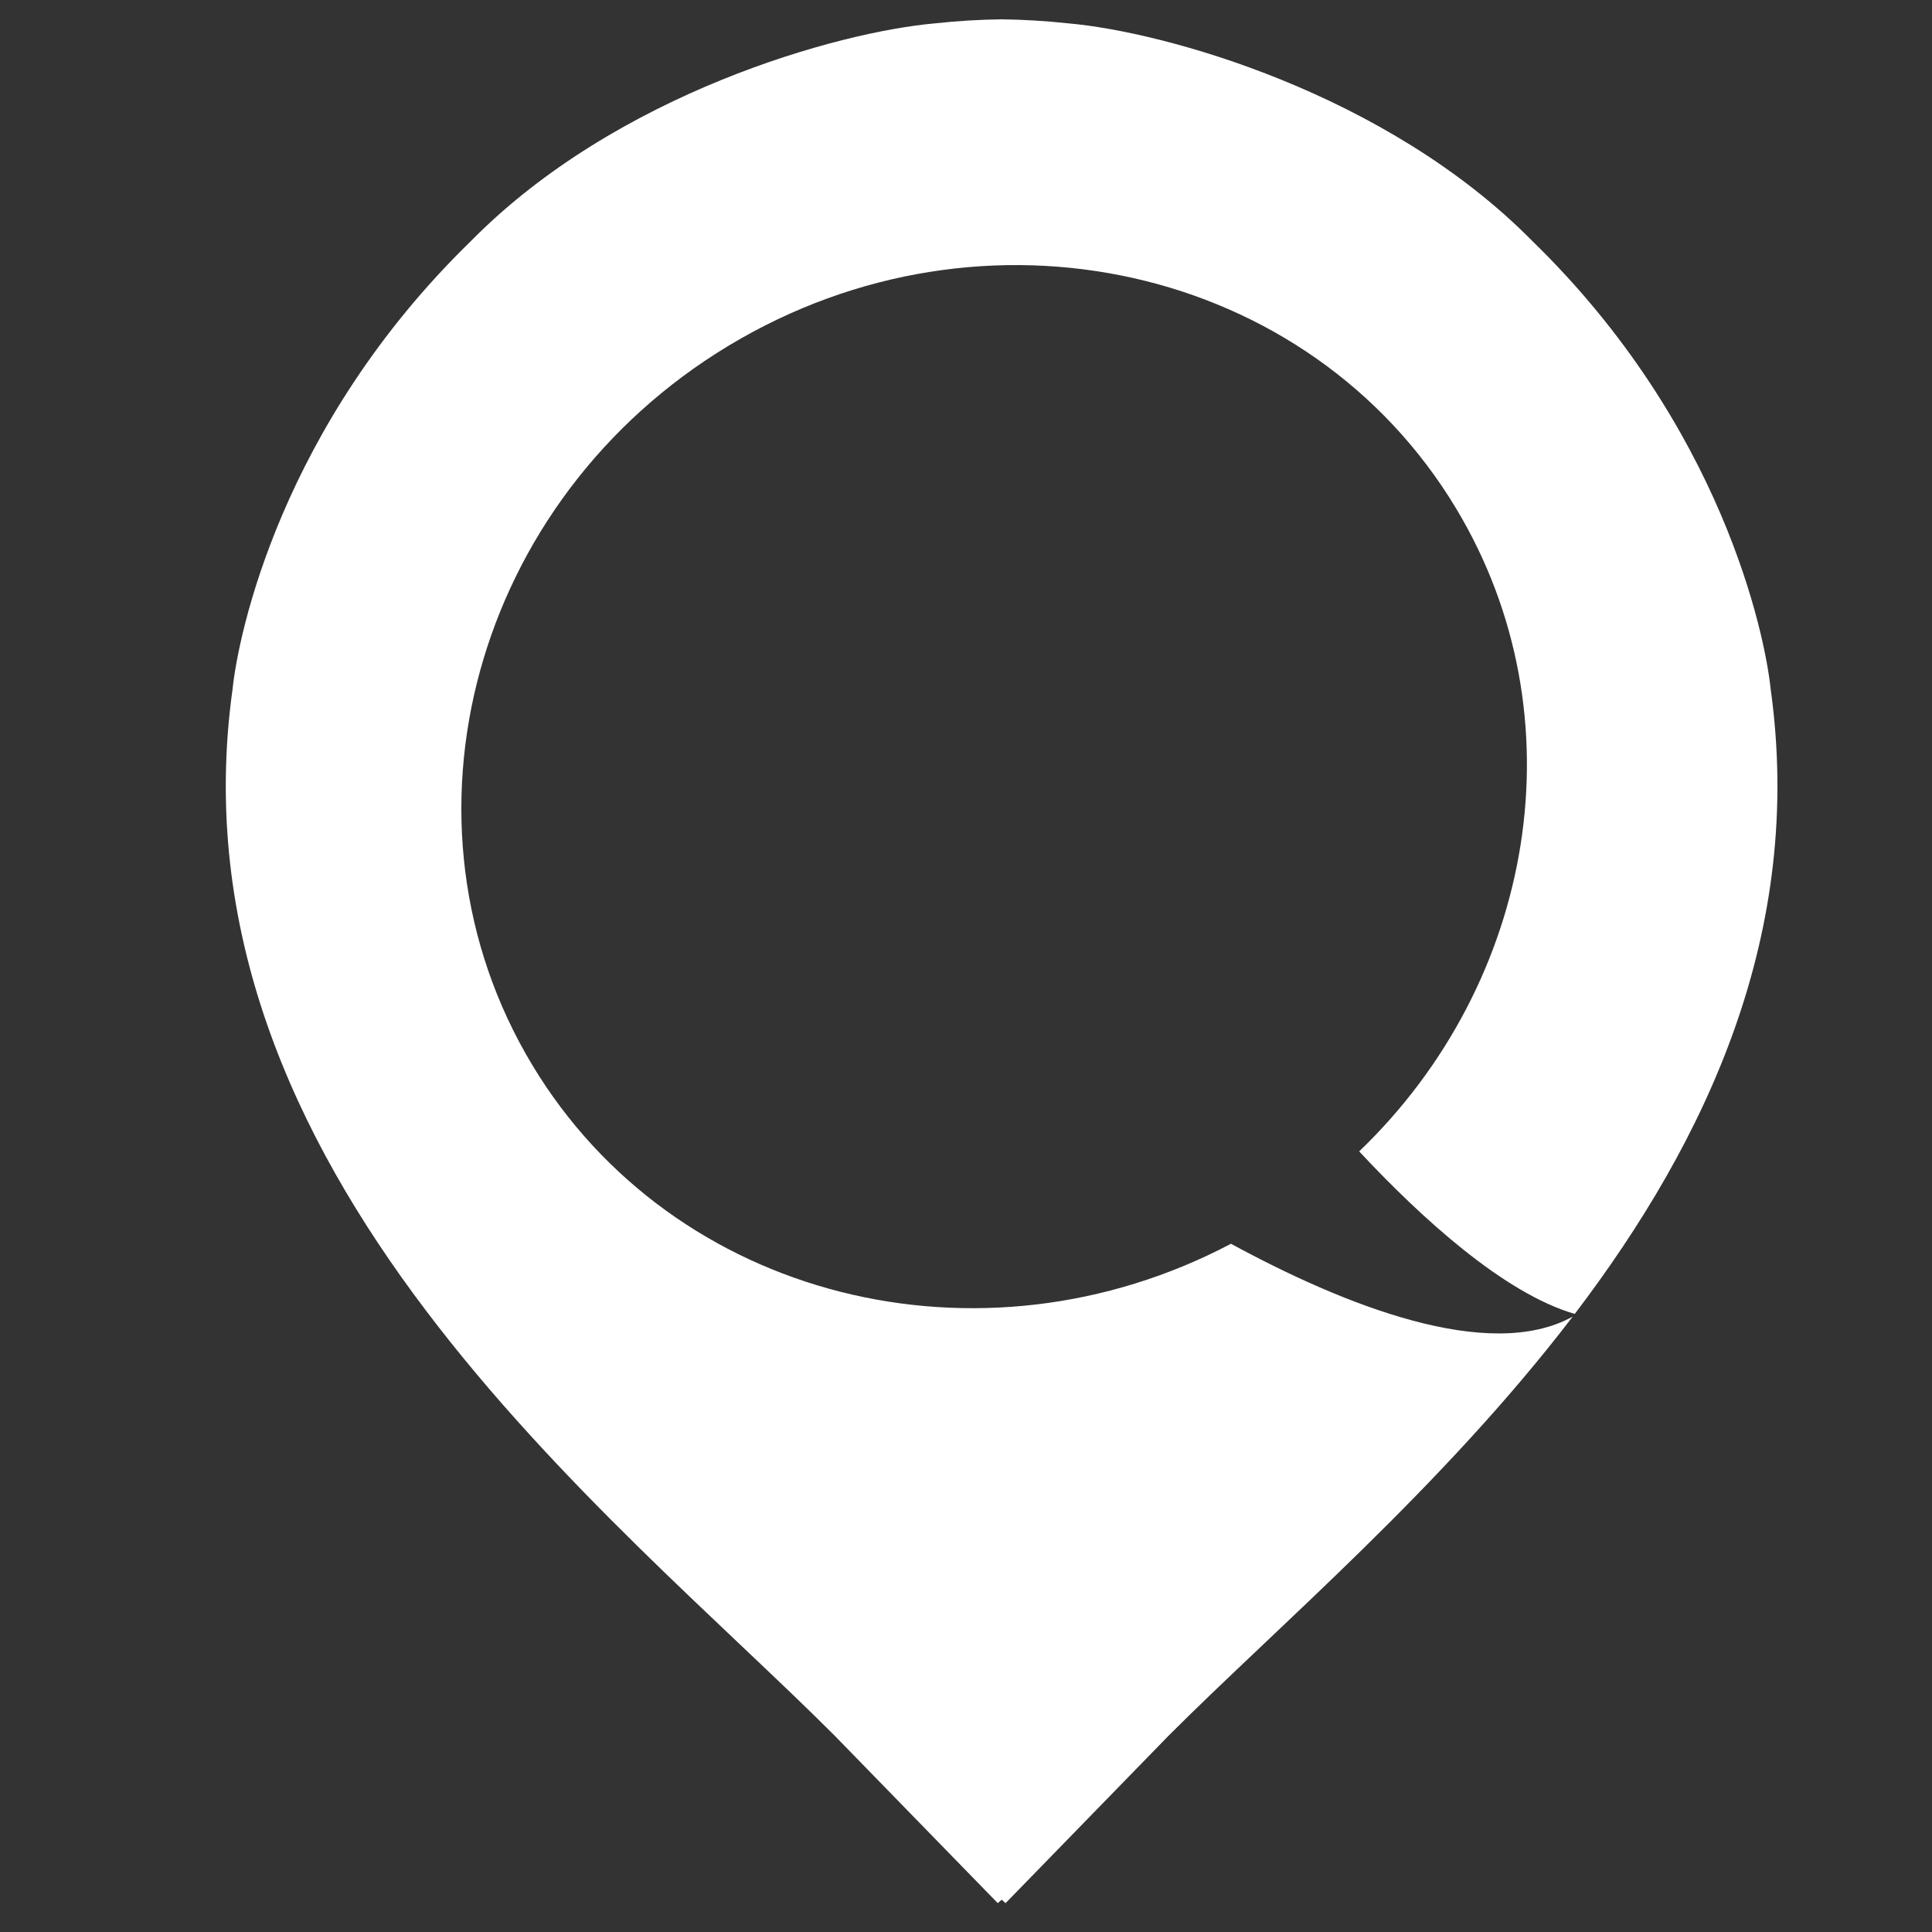 <?xml version="1.0" encoding="utf-8"?>
<!-- Generator: Adobe Illustrator 17.0.0, SVG Export Plug-In . SVG Version: 6.00 Build 0)  -->
<!DOCTYPE svg PUBLIC "-//W3C//DTD SVG 1.1//EN" "http://www.w3.org/Graphics/SVG/1.1/DTD/svg11.dtd">
<svg version="1.1" id="图层_1" xmlns="http://www.w3.org/2000/svg" xmlns:xlink="http://www.w3.org/1999/xlink" x="0px" y="0px"
	 width="100px" height="100px" viewBox="0 0 100 100" enable-background="new 0 0 100 100" xml:space="preserve">
<rect x="0" y="0" width="100" height="100" fill="#333333" stroke="none"/>
<path fill-rule="evenodd" clip-rule="evenodd" fill="none" d="M-135.003,165.62c-60.256-100.095-24.07-232.424,80.814-295.563
	c104.892-63.144,238.771-33.192,299.026,66.903c51.557,85.644,32.449,194.856-39.848,264.171c26.101,27.936,60.205,58.87,89.393,67
	c-34.31,20.766-95.101-3.534-142.101-29.043C49.337,293.315-76.977,262.011-135.003,165.62z"/>
<path fill="#fff" fill-rule="evenodd" clip-rule="evenodd" d="M81.509,68.008c-3.653-1.064-7.901-4.924-11.159-8.412
	c9.102-8.733,11.507-22.491,5.017-33.28c-7.586-12.61-24.439-16.383-37.645-8.428c-13.204,7.954-17.759,24.625-10.174,37.233
	c7.305,12.143,23.206,16.088,36.167,9.256c5.827,3.166,13.337,6.178,17.688,3.77c-6.749,8.83-15.256,16.025-20.916,21.691
	c-2.812,2.889-5.627,5.779-8.438,8.668c-0.067-0.059-0.136-0.119-0.203-0.178c-0.068,0.059-0.137,0.119-0.203,0.178
	c-2.813-2.889-5.627-5.779-8.441-8.668C31.732,78.354,8.564,60.596,12.038,35.664c0.294-2.835,2.52-13.633,12.336-23.186
	C31.92,4.821,43.418,1.643,48.396,1.209c1.159-0.127,2.31-0.194,3.45-0.209c1.139,0.016,2.289,0.083,3.448,0.209
	c4.977,0.434,16.474,3.612,24.021,11.268c9.815,9.553,12.04,20.351,12.334,23.186C93.398,48.229,88.384,58.971,81.509,68.008z"/>
</svg>
